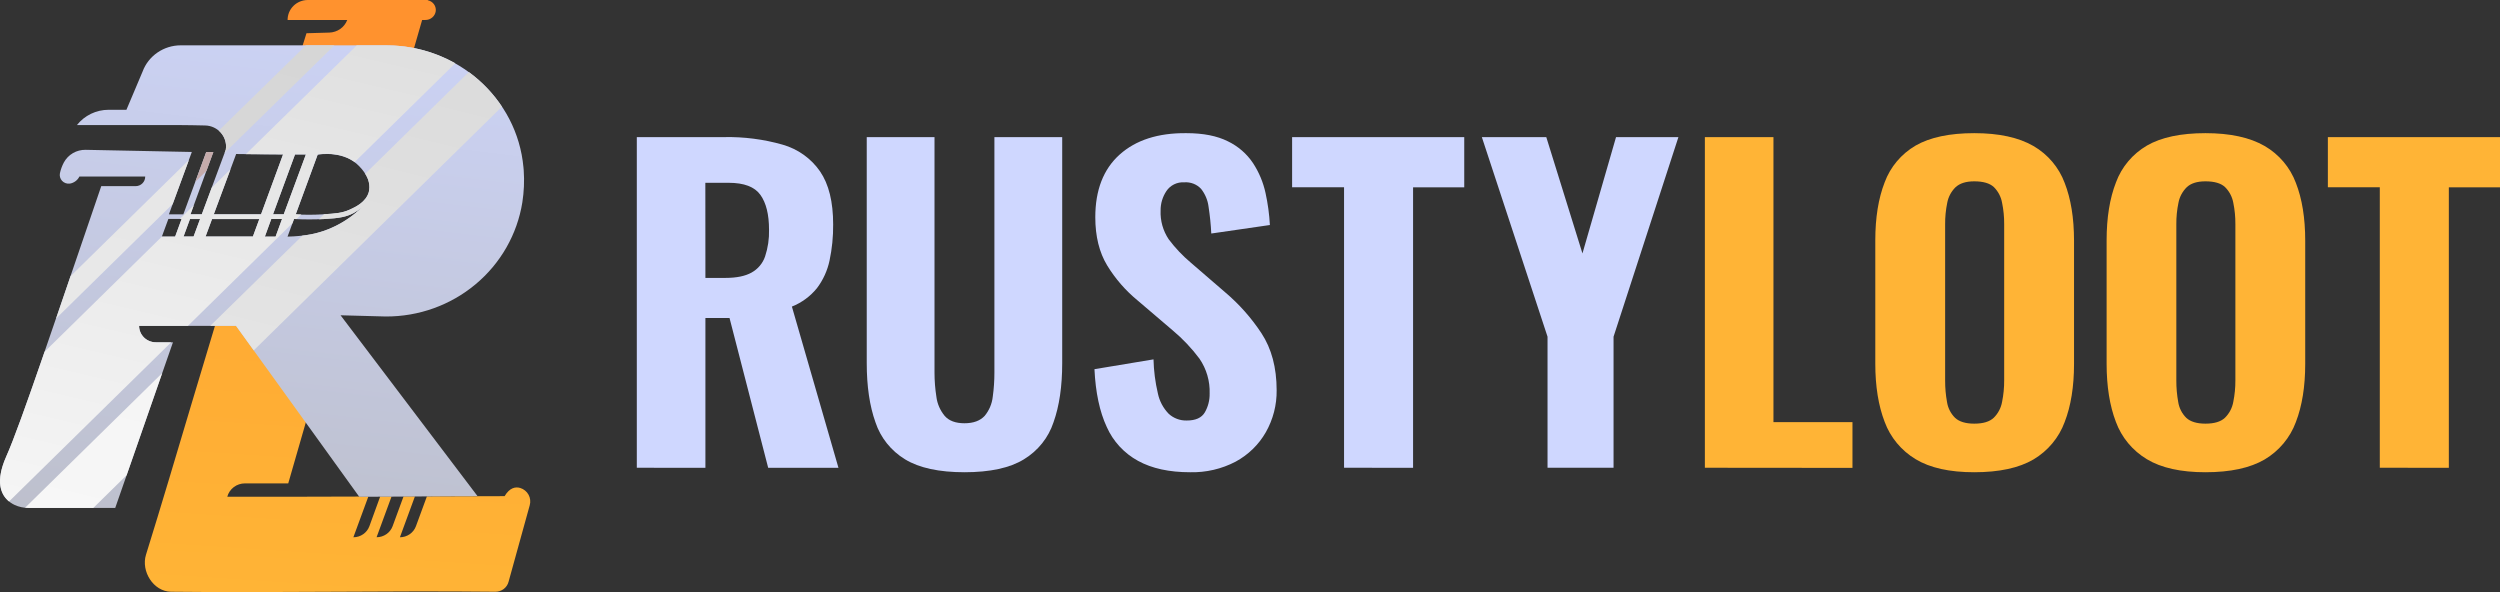 <svg width="152" height="36" viewBox="0 0 152 36" fill="none" xmlns="http://www.w3.org/2000/svg">
<rect x="0" y="0" width="152" height="36" fill="#333333" stroke="none"/>
<path d="M31.633 29.669C31.335 29.581 30.988 29.651 30.679 30.166L25.956 30.18L25.289 31.994C25.216 32.191 25.084 32.361 24.91 32.481C24.736 32.601 24.528 32.666 24.315 32.666L25.227 30.182H24.536L23.871 31.992C23.799 32.189 23.666 32.359 23.491 32.479C23.317 32.599 23.109 32.664 22.896 32.664L23.808 30.184H23.117L22.459 31.994C22.387 32.191 22.255 32.361 22.08 32.481C21.906 32.602 21.698 32.666 21.485 32.666L22.396 30.189L17.308 30.203H13.818C13.88 29.97 14.02 29.763 14.214 29.616C14.409 29.469 14.648 29.389 14.893 29.39H17.525L21.561 15.386H14.446C12.589 21.198 10.733 27.76 8.877 33.724C8.563 34.73 9.323 35.963 10.395 35.978C16.967 36.053 23.54 35.906 30.114 35.978C30.296 35.981 30.474 35.923 30.62 35.816C30.765 35.708 30.87 35.555 30.918 35.382L32.207 30.723C32.269 30.508 32.244 30.279 32.137 30.082C32.03 29.885 31.849 29.737 31.633 29.669Z" fill="url(#paint0_linear_208_28498)"/>
<path d="M26.012 0.016V3.92405e-10H18.715C18.552 -4.05779e-06 18.392 0.031 18.242 0.093C18.093 0.154 17.957 0.243 17.843 0.356C17.729 0.469 17.639 0.603 17.577 0.75C17.516 0.898 17.485 1.055 17.486 1.214H21.113C21.03 1.433 20.882 1.623 20.689 1.76C20.495 1.896 20.265 1.973 20.027 1.981L18.634 2.021C18.009 4.022 17.383 6.024 16.756 8.026H23.706L25.666 1.214H25.859C26.014 1.217 26.164 1.163 26.281 1.063C26.398 0.964 26.474 0.826 26.494 0.675C26.512 0.526 26.472 0.376 26.383 0.254C26.293 0.132 26.161 0.047 26.012 0.016Z" fill="url(#paint1_linear_208_28498)"/>
<path d="M31.842 10.353L31.826 10.172C31.442 5.955 27.789 2.756 23.475 2.756H10.989C10.483 2.756 9.989 2.909 9.574 3.194C9.159 3.479 8.843 3.882 8.67 4.35C8.343 5.125 8.016 5.9 7.687 6.675H6.599C6.228 6.676 5.862 6.759 5.529 6.92C5.196 7.081 4.905 7.315 4.678 7.604H10.861C11.403 7.604 11.94 7.619 12.475 7.629C12.661 7.633 12.843 7.676 13.009 7.755C13.176 7.834 13.324 7.947 13.443 8.086C13.562 8.226 13.648 8.389 13.698 8.564C13.747 8.739 13.757 8.923 13.728 9.102L12.27 13.03H11.581L12.97 9.24H12.539L11.147 13.03H10.27L11.663 9.24C9.365 9.195 7.505 9.152 5.206 9.109C4.935 9.104 4.668 9.174 4.434 9.309C4.2 9.445 4.01 9.642 3.883 9.877C3.774 10.082 3.694 10.3 3.645 10.525C3.627 10.607 3.629 10.693 3.651 10.774C3.673 10.856 3.715 10.931 3.772 10.993C3.83 11.056 3.902 11.104 3.982 11.133C4.063 11.163 4.149 11.174 4.234 11.164H4.247C4.371 11.143 4.488 11.093 4.589 11.018C4.69 10.944 4.772 10.847 4.827 10.735H8.828C8.829 10.811 8.815 10.886 8.787 10.957C8.758 11.027 8.716 11.092 8.661 11.146C8.607 11.2 8.543 11.243 8.472 11.273C8.401 11.302 8.324 11.317 8.247 11.318H6.156C3.261 19.769 1.229 25.855 0.388 27.734C-0.452 29.613 0.264 30.399 0.878 30.695C1.143 30.82 1.434 30.884 1.729 30.881H7.006L10.516 20.812H9.475C9.205 20.812 8.946 20.707 8.756 20.52C8.565 20.332 8.457 20.078 8.457 19.813H14.351C16.848 23.259 19.344 26.752 21.841 30.203C24.241 30.203 26.642 30.166 29.035 30.166L20.706 19.169L23.459 19.243C25.458 19.251 27.394 18.556 28.916 17.283C30.439 16.011 31.447 14.245 31.758 12.306C31.859 11.66 31.887 11.005 31.842 10.353ZM10.649 14.384H9.842L10.237 13.312H11.042L10.649 14.384ZM11.77 14.384H11.159L11.551 13.319H12.165L11.77 14.384ZM15.376 14.384C14.59 14.384 13.63 14.384 12.498 14.384L12.891 13.324H15.767L15.376 14.384ZM12.998 13.03L14.358 9.364C15.527 9.38 16.495 9.386 17.211 9.388L15.872 13.03H12.998ZM16.755 14.391H16.102L16.493 13.316H17.148L16.755 14.391ZM16.599 13.03L17.937 9.39H18.599L17.253 13.03H16.599ZM20.387 13.745C19.39 14.239 18.457 14.361 17.483 14.386L17.876 13.316C18.494 13.348 19.114 13.348 19.732 13.316C20.653 13.269 21.071 13.176 21.487 12.959C21.661 12.867 21.825 12.757 21.976 12.63C21.51 13.082 20.973 13.458 20.387 13.745ZM22.424 11.678C22.248 12.296 21.608 12.591 21.26 12.749C20.794 12.959 20.383 12.989 19.588 13.033C19.053 13.065 18.516 13.065 17.981 13.033L19.315 9.404C19.49 9.373 20.934 9.159 21.841 10.107C21.964 10.231 22.634 10.921 22.424 11.674V11.678Z" fill="url(#paint2_linear_208_28498)"/>
<path d="M12.556 10.384L12.974 9.247H12.537L11.874 11.054L12.556 10.384Z" fill="url(#paint3_linear_208_28498)"/>
<path d="M13.302 7.943C13.467 8.085 13.592 8.266 13.667 8.469C13.742 8.671 13.763 8.889 13.728 9.102L13.653 9.302L20.332 2.756H18.599L13.302 7.943Z" fill="url(#paint4_linear_208_28498)"/>
<path d="M10.5 12.403L11.484 9.728L4.29 16.79C3.984 17.691 3.692 18.548 3.413 19.362L10.5 12.403Z" fill="url(#paint5_linear_208_28498)"/>
<path d="M28.505 4.381L22.204 10.566C22.314 10.727 22.391 10.908 22.428 11.098C22.466 11.289 22.464 11.485 22.424 11.674C22.248 12.293 21.608 12.587 21.26 12.745C20.817 12.945 20.425 12.982 19.701 13.025L19.39 13.331L19.732 13.316C20.653 13.269 21.071 13.176 21.487 12.959C21.661 12.867 21.825 12.757 21.976 12.63C21.513 13.081 20.98 13.457 20.397 13.745C19.768 14.056 19.086 14.254 18.385 14.327L12.786 19.81H14.351C14.711 20.306 15.07 20.803 15.428 21.302L30.517 6.487C29.978 5.674 29.297 4.961 28.505 4.381Z" fill="url(#paint6_linear_208_28498)"/>
<path d="M9.859 22.687L1.524 30.871C1.592 30.878 1.66 30.881 1.729 30.881L5.675 30.881L7.698 28.893L9.859 22.687Z" fill="url(#paint7_linear_208_28498)"/>
<path d="M23.475 2.756L21.694 2.756L14.949 9.371C15.855 9.381 16.62 9.386 17.211 9.388L15.872 13.03H12.998L14.016 10.287L12.872 11.411L12.27 13.03H11.581L11.784 12.475L10.931 13.316H11.042L10.649 14.384H9.842L2.711 21.386C1.631 24.52 0.839 26.731 0.388 27.734C-0.313 29.3 0.057 30.089 0.55 30.49L10.407 20.812L9.475 20.812C9.205 20.812 8.946 20.707 8.756 20.52C8.565 20.332 8.457 20.078 8.457 19.813L11.425 19.813L17.783 13.571L17.876 13.316L18.036 13.316L18.316 13.038C18.199 13.038 18.087 13.038 17.981 13.023L19.315 9.393C19.478 9.366 20.666 9.19 21.564 9.852L27.682 3.845C26.401 3.126 24.95 2.751 23.475 2.756ZM11.77 14.377H11.159L11.551 13.312H12.165L11.77 14.377ZM15.376 14.377C14.59 14.377 13.63 14.377 12.498 14.377L12.891 13.317H15.767L15.376 14.377ZM16.755 14.387H16.102L16.493 13.316H17.148L16.755 14.387ZM17.253 13.026H16.599L17.937 9.386H18.599L17.253 13.026Z" fill="url(#paint8_linear_208_28498)"/>
<path d="M38.718 28.439V8.336H44.027C45.228 8.312 46.425 8.466 47.578 8.794C48.509 9.058 49.316 9.633 49.859 10.42C50.392 11.199 50.657 12.274 50.656 13.646C50.663 14.386 50.589 15.124 50.435 15.848C50.307 16.45 50.049 17.017 49.677 17.512C49.275 18.012 48.748 18.401 48.147 18.64L50.979 28.444H46.706L44.355 19.334H42.889V28.444L38.718 28.439ZM42.889 16.897H44.103C44.776 16.897 45.307 16.789 45.694 16.573C46.083 16.358 46.376 16.009 46.517 15.593C46.691 15.068 46.772 14.518 46.757 13.967C46.757 13.041 46.582 12.334 46.231 11.846C45.88 11.358 45.237 11.114 44.301 11.114H42.885L42.889 16.897Z" fill="#CFD7FF"/>
<path d="M58.648 28.712C57.097 28.712 55.892 28.452 55.032 27.93C54.175 27.41 53.534 26.608 53.225 25.667C52.874 24.682 52.698 23.486 52.698 22.08V8.336H56.818V22.656C56.818 23.146 56.856 23.636 56.932 24.12C56.984 24.548 57.16 24.952 57.437 25.286C57.698 25.585 58.099 25.734 58.639 25.734C59.18 25.734 59.589 25.585 59.867 25.286C60.143 24.952 60.314 24.547 60.36 24.12C60.427 23.635 60.461 23.145 60.46 22.656V8.336H64.582V22.086C64.582 23.491 64.406 24.687 64.055 25.672C63.745 26.612 63.105 27.412 62.248 27.93C61.398 28.451 60.198 28.711 58.648 28.712Z" fill="#CFD7FF"/>
<path d="M72.356 28.712C71.092 28.712 70.039 28.483 69.198 28.023C68.347 27.56 67.676 26.833 67.289 25.956C66.86 25.038 66.611 23.867 66.543 22.446L70.133 21.85C70.15 22.546 70.239 23.238 70.398 23.917C70.494 24.383 70.722 24.813 71.056 25.157C71.203 25.293 71.376 25.399 71.565 25.469C71.753 25.54 71.954 25.573 72.156 25.567C72.695 25.567 73.061 25.402 73.254 25.071C73.454 24.723 73.554 24.328 73.546 23.929C73.572 23.175 73.356 22.432 72.927 21.806C72.453 21.172 71.906 20.594 71.296 20.084L69.172 18.272C68.435 17.668 67.808 16.946 67.315 16.137C66.835 15.343 66.594 14.367 66.594 13.209C66.594 11.555 67.087 10.286 68.073 9.4C69.059 8.515 70.411 8.08 72.128 8.096C73.156 8.096 73.999 8.262 74.656 8.592C75.279 8.892 75.807 9.351 76.186 9.92C76.548 10.475 76.805 11.089 76.944 11.733C77.085 12.374 77.174 13.026 77.209 13.681L73.646 14.198C73.619 13.654 73.564 13.113 73.481 12.575C73.433 12.177 73.276 11.8 73.026 11.483C72.897 11.345 72.738 11.237 72.561 11.168C72.383 11.1 72.192 11.071 72.002 11.085C71.789 11.072 71.576 11.114 71.385 11.208C71.195 11.302 71.032 11.444 70.916 11.619C70.683 11.969 70.56 12.379 70.565 12.797C70.538 13.419 70.711 14.033 71.06 14.553C71.454 15.077 71.907 15.556 72.412 15.979L74.484 17.767C75.34 18.49 76.085 19.33 76.697 20.261C77.311 21.196 77.619 22.35 77.62 23.724C77.632 24.618 77.406 25.499 76.962 26.28C76.533 27.032 75.898 27.65 75.13 28.067C74.278 28.514 73.322 28.736 72.356 28.712Z" fill="#CFD7FF"/>
<path d="M81.718 28.439V11.385H78.56V8.336H89.026V11.388H85.915V28.442L81.718 28.439Z" fill="#CFD7FF"/>
<path d="M94.09 28.439V20.471L90.096 8.336H94.014L96.213 15.409L98.255 8.336H102.048L98.104 20.471V28.439H94.09Z" fill="#CFD7FF"/>
<path d="M103.656 28.439V8.336H107.826V25.667H112.63V28.447L103.656 28.439Z" fill="#FFB436"/>
<path d="M120.034 28.712C118.535 28.712 117.346 28.448 116.469 27.918C115.597 27.393 114.933 26.591 114.586 25.646C114.207 24.663 114.018 23.484 114.018 22.11V14.615C114.018 13.236 114.207 12.062 114.586 11.09C114.931 10.152 115.596 9.361 116.469 8.851C117.346 8.348 118.535 8.096 120.034 8.096C121.534 8.096 122.734 8.357 123.636 8.878C124.512 9.388 125.181 10.179 125.531 11.118C125.91 12.086 126.1 13.257 126.101 14.63V22.125C126.101 23.503 125.911 24.682 125.531 25.662C125.183 26.61 124.514 27.412 123.636 27.934C122.751 28.453 121.55 28.712 120.034 28.712ZM120.034 25.758C120.573 25.758 120.969 25.639 121.222 25.398C121.488 25.134 121.664 24.796 121.727 24.43C121.814 24.001 121.856 23.565 121.854 23.128V13.622C121.857 13.189 121.814 12.757 121.727 12.332C121.664 11.968 121.487 11.632 121.222 11.369C120.969 11.139 120.573 11.025 120.034 11.025C119.529 11.025 119.157 11.145 118.895 11.385C118.631 11.645 118.455 11.979 118.39 12.341C118.303 12.765 118.261 13.198 118.264 13.631V23.136C118.262 23.573 118.3 24.009 118.378 24.439C118.433 24.805 118.606 25.144 118.871 25.407C119.123 25.639 119.511 25.758 120.034 25.758Z" fill="#FFB436"/>
<path d="M134.092 28.712C132.592 28.712 131.404 28.448 130.526 27.918C129.654 27.393 128.99 26.591 128.644 25.646C128.269 24.663 128.082 23.484 128.082 22.11V14.615C128.082 13.236 128.272 12.062 128.651 11.09C128.995 10.152 129.661 9.361 130.533 8.851C131.405 8.348 132.591 8.096 134.092 8.096C135.592 8.096 136.793 8.357 137.694 8.878C138.569 9.388 139.238 10.179 139.589 11.118C139.967 12.086 140.157 13.257 140.157 14.63V22.125C140.157 23.503 139.967 24.682 139.589 25.662C139.24 26.61 138.571 27.412 137.694 27.934C136.808 28.453 135.607 28.712 134.092 28.712ZM134.092 25.758C134.63 25.758 135.027 25.639 135.279 25.398C135.545 25.134 135.722 24.796 135.785 24.43C135.871 24.001 135.914 23.565 135.911 23.128V13.622C135.914 13.189 135.872 12.757 135.785 12.332C135.72 11.967 135.542 11.631 135.276 11.369C135.026 11.139 134.631 11.025 134.092 11.025C133.584 11.025 133.204 11.145 132.953 11.385C132.689 11.645 132.512 11.979 132.448 12.341C132.36 12.765 132.318 13.198 132.321 13.631V23.136C132.319 23.573 132.357 24.009 132.435 24.439C132.49 24.805 132.663 25.144 132.928 25.407C133.181 25.639 133.569 25.758 134.092 25.758Z" fill="#FFB436"/>
<path d="M144.692 28.439V11.385H141.534V8.336H152V11.388H148.889V28.442L144.692 28.439Z" fill="#FFB436"/>
<defs>
<linearGradient id="paint0_linear_208_28498" x1="124.586" y1="-21.14" x2="118.493" y2="69.778" gradientUnits="userSpaceOnUse">
<stop stop-color="#FF922E"/>
<stop offset="1" stop-color="#FFC239"/>
</linearGradient>
<linearGradient id="paint1_linear_208_28498" x1="78.186" y1="7.742" x2="61.485" y2="241.12" gradientUnits="userSpaceOnUse">
<stop stop-color="#FF922E"/>
<stop offset="1" stop-color="#FFC239"/>
</linearGradient>
<linearGradient id="paint2_linear_208_28498" x1="108.78" y1="4.216" x2="101.92" y2="61.499" gradientUnits="userSpaceOnUse">
<stop stop-color="#CFD7FF"/>
<stop offset="1" stop-color="#B5B5B5"/>
</linearGradient>
<linearGradient id="paint3_linear_208_28498" x1="-2258.91" y1="338.791" x2="-2030.61" y2="-1246.89" gradientUnits="userSpaceOnUse">
<stop stop-color="#D0A5A5"/>
<stop offset="1" stop-color="#B5B5B5"/>
</linearGradient>
<linearGradient id="paint4_linear_208_28498" x1="-388.099" y1="128.264" x2="-281.485" y2="-291.46" gradientUnits="userSpaceOnUse">
<stop stop-color="#F9F9F9"/>
<stop offset="1" stop-color="#B5B5B5"/>
</linearGradient>
<linearGradient id="paint5_linear_208_28498" x1="-150.447" y1="61.367" x2="-92.576" y2="-230.736" gradientUnits="userSpaceOnUse">
<stop stop-color="#F9F9F9"/>
<stop offset="1" stop-color="#B5B5B5"/>
</linearGradient>
<linearGradient id="paint6_linear_208_28498" x1="-95.087" y1="59.638" x2="-54.731" y2="-103.206" gradientUnits="userSpaceOnUse">
<stop stop-color="#F9F9F9"/>
<stop offset="0.135" stop-color="#F7F7F7"/>
<stop offset="1" stop-color="#B5B5B5"/>
</linearGradient>
<linearGradient id="paint7_linear_208_28498" x1="5.279" y1="43.25" x2="86.446" y2="-294.141" gradientUnits="userSpaceOnUse">
<stop stop-color="#F9F9F9"/>
<stop offset="1" stop-color="#B5B5B5"/>
</linearGradient>
<linearGradient id="paint8_linear_208_28498" x1="-9.409" y1="34.079" x2="14.17" y2="-65.812" gradientUnits="userSpaceOnUse">
<stop stop-color="#F9F9F9"/>
<stop offset="1" stop-color="#B5B5B5"/>
</linearGradient>
</defs>
</svg>
